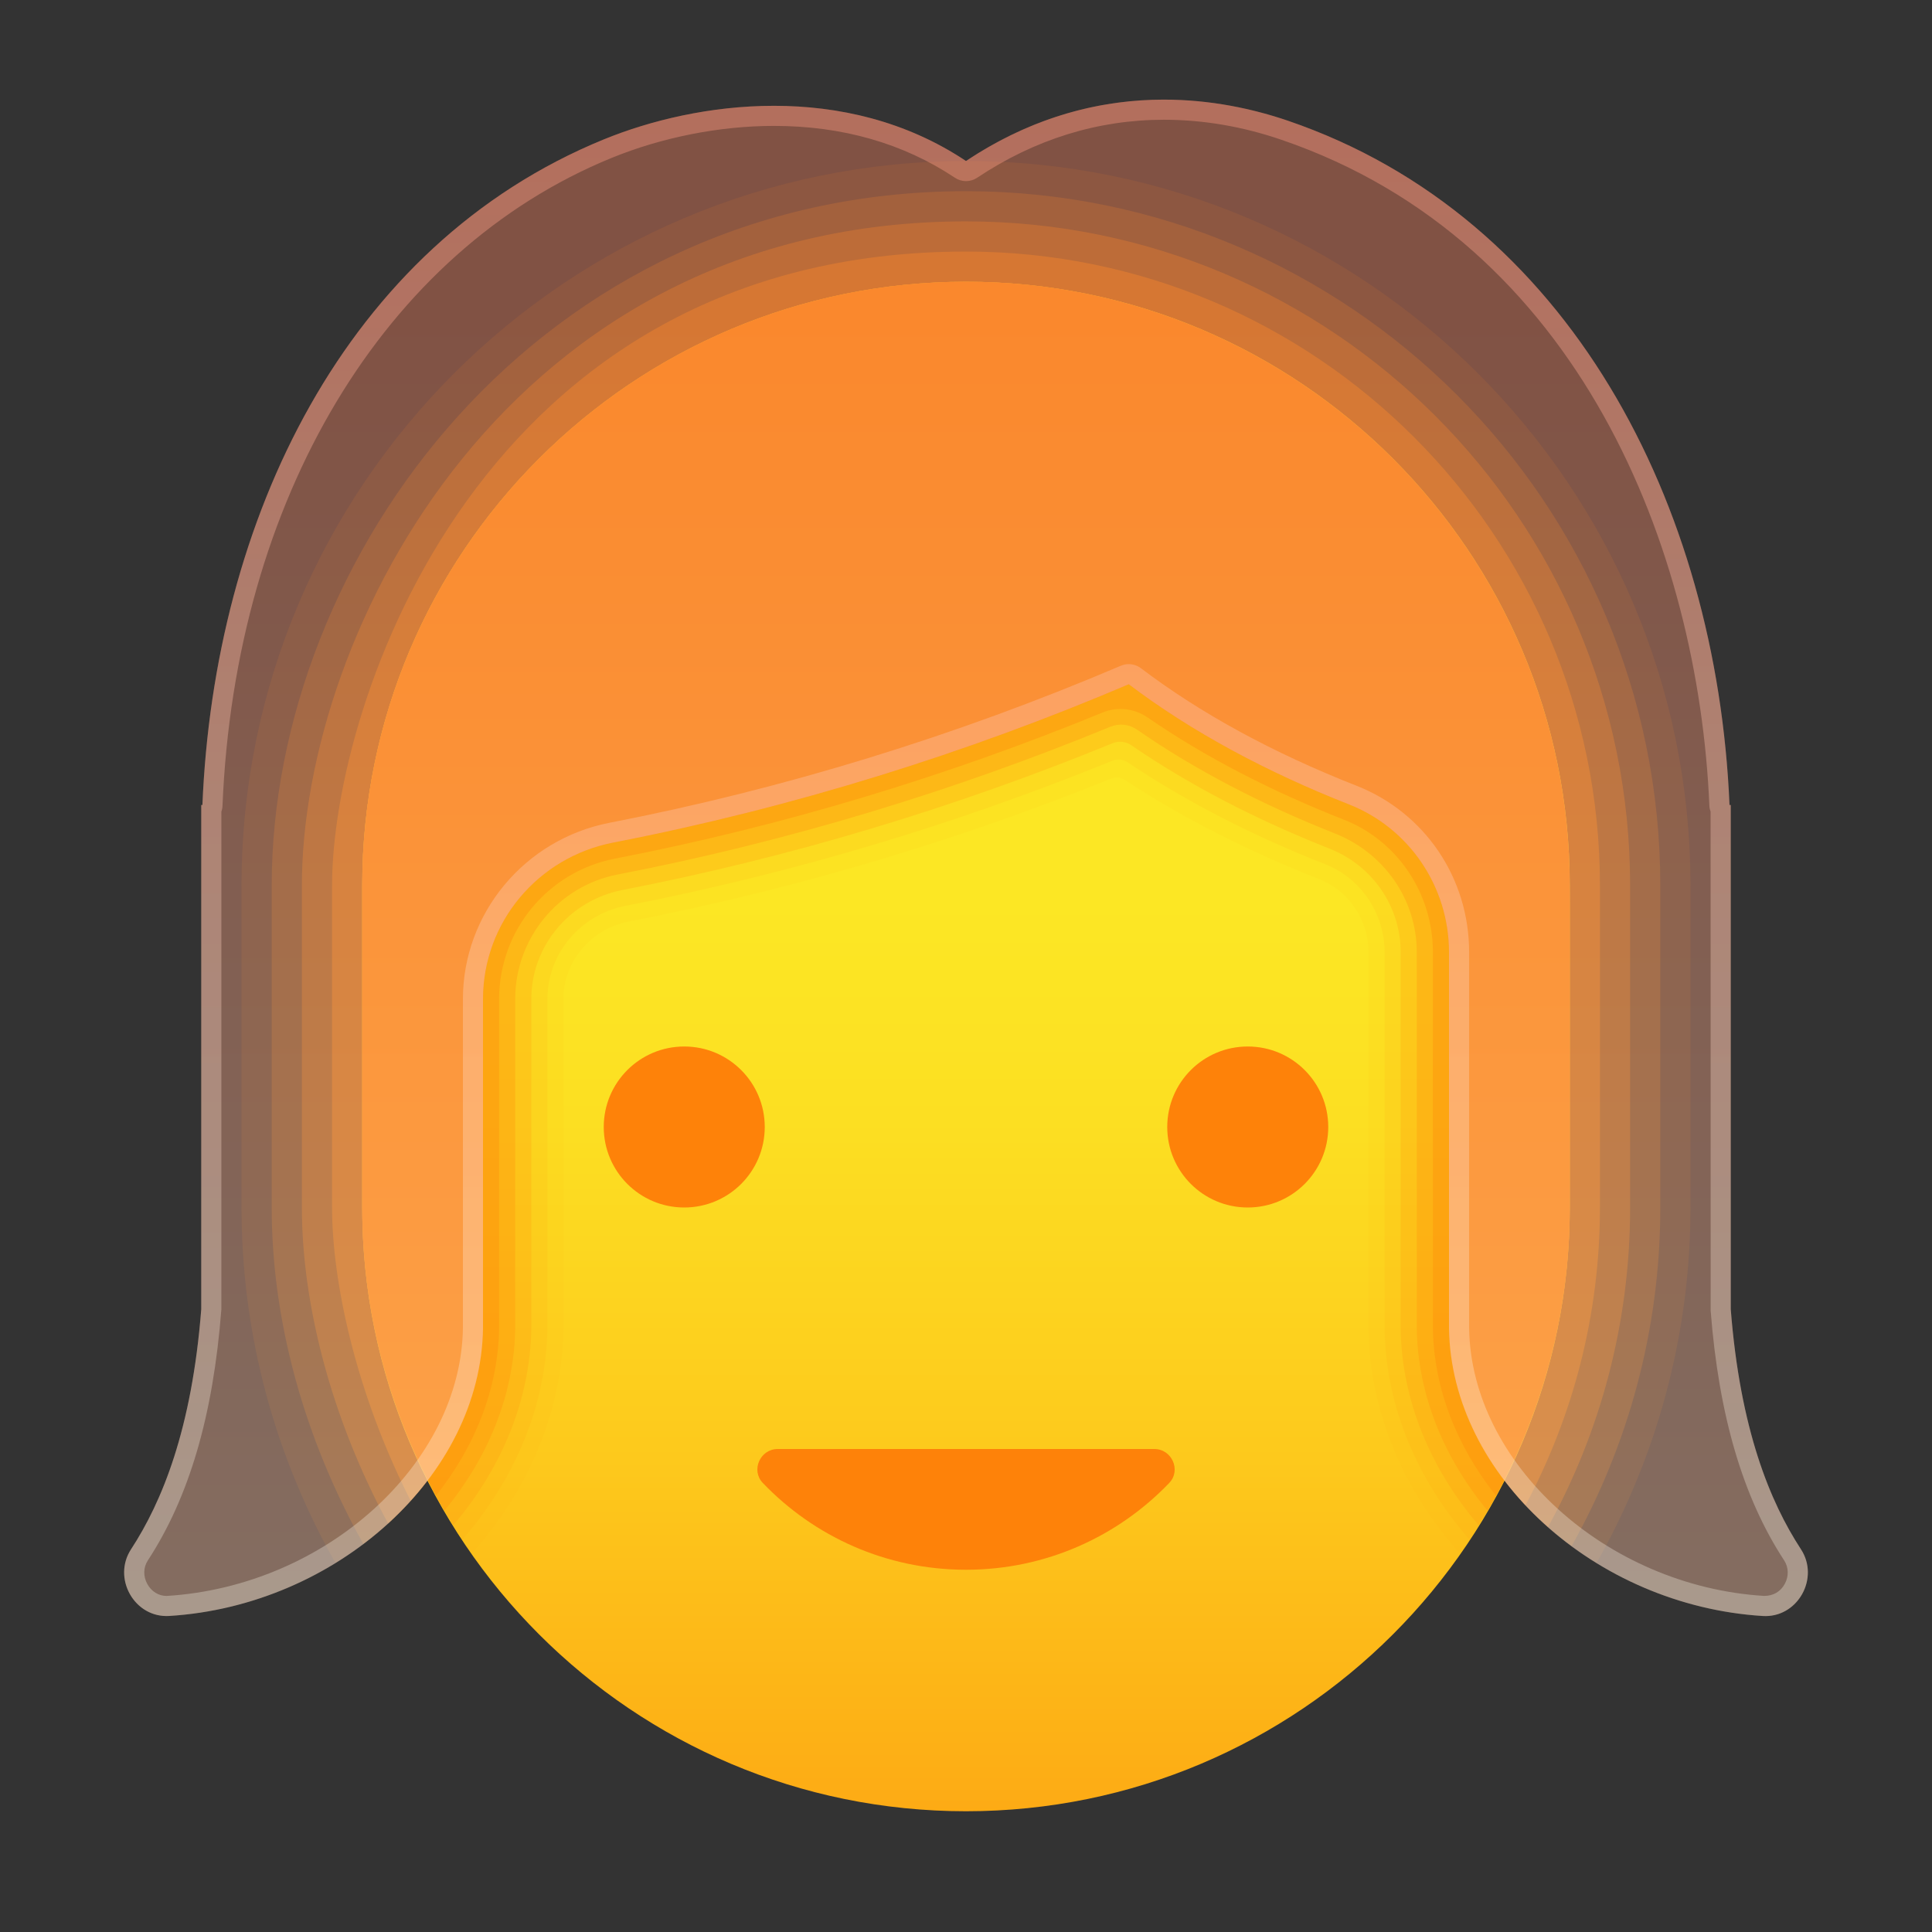 <svg xmlns="http://www.w3.org/2000/svg"  viewBox="0 0 48 48" width="480px" height="480px" baseProfile="basic"><rect x="0" y="0" width="48" height="48" fill="#333333" stroke="none"/><path fill="#fe8e0d" d="M12,33v-8.177c0-1.908,1.364-3.526,3.238-3.89c4.461-0.867,8.79-2.222,12.806-3.933 c1.566,1.187,3.453,2.192,5.471,2.985C35.02,20.577,36,22.04,36,23.657V33c0.023,1.629,0.745,3.167,1.9,4.398 c1.178-2.207,1.85-4.724,1.85-7.398v-8c0-8.694-7.055-15.75-15.75-15.75C11.931,6.25,8.25,17.508,8.25,22v8 c0,1.782,0.563,4.557,1.953,7.285C11.298,36.073,11.977,34.579,12,33z" opacity=".4"/><path fill="#fe8e0d" d="M12,33v-8.177c0-1.908,1.364-3.526,3.238-3.89c4.461-0.867,8.79-2.222,12.806-3.933 c1.566,1.187,3.453,2.192,5.471,2.985C35.02,20.577,36,22.04,36,23.657V33c0.027,1.877,0.982,3.633,2.46,4.939 c1.298-2.357,2.04-5.061,2.04-7.939v-8c0-9.104-7.395-16.5-16.5-16.5C12.645,5.5,7.5,15.697,7.5,22v8 c0,2.339,0.699,5.186,2.143,7.852C11.064,36.556,11.974,34.835,12,33z" opacity=".3"/><path fill="#fe8e0d" d="M12,33v-8.177c0-1.908,1.364-3.526,3.238-3.89c4.461-0.867,8.79-2.222,12.806-3.933 c1.566,1.187,3.453,2.192,5.471,2.985C35.02,20.577,36,22.04,36,23.657V33c0.03,2.115,1.238,4.077,3.047,5.412 c1.398-2.491,2.203-5.357,2.203-8.412v-8c0-9.515-7.735-17.25-17.25-17.25C13.36,4.75,6.75,13.886,6.75,22v8 c0,2.813,0.806,5.733,2.277,8.36C10.796,37.026,11.97,35.087,12,33z" opacity=".2"/><path fill="#fe8e0d" d="M6,30c0,3.209,0.854,6.218,2.332,8.83c2.15-1.322,3.634-3.481,3.668-5.83v-8.177 c0-1.908,1.364-3.526,3.238-3.89c4.461-0.867,8.79-2.222,12.806-3.933c1.566,1.187,3.453,2.192,5.471,2.985 C35.02,20.577,36,22.04,36,23.657V33c0.034,2.349,1.518,4.508,3.668,5.83C41.146,36.218,42,33.209,42,30v-8c0-9.925-8.075-18-18-18 S6,12.075,6,22V30z" opacity=".1"/><linearGradient id="cWGE80hYO0hWYlkEAmSmIa" x1="24" x2="24" y1="56.461" y2="22.402" gradientUnits="userSpaceOnUse"><stop offset="0" stop-color="#fe7d08"/><stop offset=".289" stop-color="#fda513"/><stop offset=".593" stop-color="#fdc91c"/><stop offset=".841" stop-color="#fcdf22"/><stop offset="1" stop-color="#fce724"/></linearGradient><path fill="url(#cWGE80hYO0hWYlkEAmSmIa)" d="M24,45L24,45c-8.284,0-15-6.716-15-15v-8c0-8.284,6.716-15,15-15h0c8.284,0,15,6.716,15,15v8	C39,38.284,32.284,45,24,45z"/><path fill="#fe8e0d" d="M34,23.657v9.371c0.03,2.066,0.885,4.013,2.279,5.575C37.993,36.17,39,33.204,39,30 l0-7.576c0-8.077-6.207-15.027-14.275-15.407C16.111,6.611,9,13.475,9,22v8c0,3.203,1.006,6.168,2.718,8.6 C13.114,37.034,13.97,35.08,14,33v-8.177c0-0.935,0.681-1.744,1.619-1.927c4.068-0.79,8.093-1.982,11.982-3.549 c0.117-0.047,0.246-0.035,0.352,0.035c1.417,0.932,3.036,1.759,4.831,2.464C33.511,22.133,34,22.86,34,23.657z" opacity=".05"/><path fill="#fe8e0d" d="M35.6,23.657l0,9.349c0.022,1.511,0.608,2.945,1.567,4.153 C38.33,35.031,39,32.597,39,30v-7.576c0-8.077-6.207-15.027-14.275-15.406C16.111,6.611,9,13.475,9,22v8 c0,2.596,0.67,5.031,1.832,7.158c0.96-1.209,1.546-2.644,1.568-4.158v-8.177c0-1.705,1.208-3.167,2.881-3.491 c4.19-0.812,8.275-2.054,12.115-3.63c0.373-0.153,0.787-0.102,1.12,0.127c1.435,0.988,3.096,1.839,4.87,2.535 C34.732,20.892,35.6,22.211,35.6,23.657z" opacity=".4"/><path fill="#fe8e0d" d="M35.2,23.657l0,9.354c0.024,1.656,0.685,3.223,1.761,4.525 C38.255,35.323,39,32.751,39,30v-7.576c0-8.077-6.207-15.027-14.275-15.406C16.111,6.611,9,13.475,9,22v8 c0,2.75,0.745,5.322,2.038,7.535c1.076-1.304,1.738-2.873,1.762-4.535v-8.177c0-1.508,1.064-2.809,2.545-3.096 c4.218-0.816,8.343-2.068,12.242-3.671c0.222-0.091,0.468-0.063,0.665,0.074c1.439,0.999,3.109,1.864,4.913,2.577 C34.383,21.189,35.2,22.346,35.2,23.657z" opacity=".3"/><path fill="#fe8e0d" d="M34.8,23.657l0,9.36c0.026,1.795,0.754,3.49,1.938,4.88C38.168,35.605,39,32.903,39,30 l0-7.576c0-8.077-6.207-15.027-14.275-15.407C16.111,6.611,9,13.475,9,22v8c0,2.902,0.832,5.603,2.26,7.896 c1.185-1.393,1.914-3.093,1.94-4.896v-8.177c0-1.324,0.954-2.457,2.266-2.712c4.175-0.811,8.273-2.048,12.173-3.645 c0.157-0.064,0.33-0.046,0.47,0.05c1.44,0.989,3.109,1.852,4.926,2.569C34.095,21.504,34.8,22.518,34.8,23.657z" opacity=".2"/><path fill="#fe8e0d" d="M34.4,23.657v9.366c0.028,1.931,0.82,3.752,2.109,5.229C38.078,35.885,39,33.054,39,30 l0-7.576c0-8.077-6.207-15.027-14.275-15.407C16.111,6.611,9,13.475,9,22v8c0,3.053,0.921,5.883,2.489,8.249 c1.29-1.48,2.083-3.308,2.111-5.249v-8.177c0-1.129,0.817-2.101,1.943-2.319c4.128-0.802,8.195-2.019,12.094-3.604 c0.127-0.051,0.266-0.037,0.38,0.039c1.437,0.968,3.093,1.819,4.913,2.535C33.813,21.822,34.4,22.696,34.4,23.657z" opacity=".1"/><path fill="#fe8209" d="M33,28c0,1.105-0.895,2-2,2s-2-0.895-2-2s0.895-2,2-2S33,26.895,33,28"/><path fill="#fe8209" d="M19,28c0,1.105-0.895,2-2,2s-2-0.895-2-2s0.895-2,2-2S19,26.895,19,28"/><path fill="#fe8209" d="M19.322,36c-0.436,0-0.672,0.529-0.37,0.844C20.224,38.172,22.014,39,24,39s3.776-0.828,5.049-2.156	C29.351,36.529,29.115,36,28.678,36H19.322z"/><path fill="#fe8e0d" d="M39,22c0-8.284-6.716-15-15-15C15.716,7,9,13.716,9,22v8c0,2.44,0.595,4.737,1.629,6.774	C11.472,35.663,11.98,34.363,12,33v-8.177c0-1.908,1.364-3.526,3.238-3.89c4.461-0.867,8.79-2.222,12.806-3.933	c1.566,1.187,3.453,2.192,5.471,2.985C35.02,20.577,36,22.04,36,23.657V33c0.02,1.363,0.528,2.663,1.371,3.774	C38.405,34.737,39,32.44,39,30V22z"/><linearGradient id="cWGE80hYO0hWYlkEAmSmIb" x1="24" x2="24" y1="8.009" y2="49.841" gradientUnits="userSpaceOnUse"><stop offset="0" stop-color="#f4805d" stop-opacity=".4"/><stop offset="1" stop-color="#ffd8bb" stop-opacity=".4"/></linearGradient><path fill="url(#cWGE80hYO0hWYlkEAmSmIb)" d="M44.744,38.491	c-0.768-1.175-1.511-2.978-1.744-5.964V21.134V21.05V20h-0.031C42.655,12.546,38.998,5.393,32,3c-2.009-0.687-5-1-8,1h0	c-3-2-6.697-1.478-9-0.536C8.559,6.099,5.32,12.929,5.029,20H5v1.05v0.096v11.381c-0.233,2.986-0.977,4.79-1.744,5.964	c-0.472,0.722,0.086,1.71,0.947,1.657C8.356,39.893,11.947,36.673,12,33v-8.177c0-1.908,1.364-3.526,3.238-3.89	c4.461-0.867,8.79-2.222,12.806-3.933c1.566,1.187,3.453,2.192,5.471,2.985C35.02,20.577,36,22.04,36,23.657V33	c0.053,3.673,3.644,6.893,7.797,7.149C44.658,40.202,45.216,39.213,44.744,38.491z"/><linearGradient id="cWGE80hYO0hWYlkEAmSmIc" x1="24" x2="24" y1="39.052" y2="3.235" gradientUnits="userSpaceOnUse"><stop offset="0" stop-color="ivory" stop-opacity=".3"/><stop offset="1" stop-color="#ff9a83" stop-opacity=".4"/></linearGradient><path fill="url(#cWGE80hYO0hWYlkEAmSmIc)" d="M28.918,2.975	c0.972,0,1.954,0.167,2.92,0.498c7.431,2.541,10.364,10.214,10.631,16.548c0.002,0.05,0.013,0.099,0.03,0.144v0.885v0.084	l0.002,11.432c0.203,2.604,0.8,4.632,1.824,6.199c0.115,0.175,0.121,0.395,0.017,0.587c-0.101,0.186-0.279,0.298-0.511,0.298	c-0.001,0-0.002,0-0.003,0c-3.924-0.242-7.28-3.29-7.328-6.65v-9.343c0-1.844-1.1-3.468-2.802-4.137	c-2.072-0.814-3.872-1.796-5.352-2.918c-0.088-0.067-0.195-0.102-0.302-0.102c-0.066,0-0.133,0.013-0.196,0.04	c-4.108,1.75-8.383,3.063-12.705,3.902c-2.11,0.41-3.642,2.252-3.642,4.381l0,8.17c-0.048,3.367-3.404,6.416-7.363,6.658	c-0.198,0-0.377-0.112-0.479-0.299C3.554,39.16,3.56,38.94,3.675,38.765c1.024-1.567,1.621-3.595,1.825-6.238V21.146V21.05v-0.883	c0.016-0.046,0.026-0.095,0.028-0.147c0.314-7.618,4.016-13.785,9.661-16.094c1.258-0.515,2.692-0.798,4.038-0.798	c1.702,0,3.214,0.433,4.496,1.287C23.807,4.472,23.903,4.5,24,4.5s0.193-0.028,0.277-0.084C25.711,3.46,27.273,2.975,28.918,2.975 M28.918,2.475C27.4,2.475,25.702,2.866,24,4h0c-1.504-1.002-3.182-1.371-4.773-1.371c-1.583,0-3.078,0.365-4.227,0.835	C8.559,6.099,5.32,12.929,5.029,20H5v1.05v0.096v11.381c-0.233,2.986-0.977,4.79-1.744,5.964c-0.459,0.703,0.058,1.659,0.881,1.659	c0.022,0,0.044-0.001,0.066-0.002C8.356,39.893,11.947,36.673,12,33v-8.177c0-1.908,1.364-3.526,3.238-3.89	c4.461-0.867,8.79-2.222,12.806-3.933c1.566,1.187,3.453,2.192,5.471,2.985C35.02,20.577,36,22.04,36,23.657V33	c0.053,3.673,3.644,6.893,7.797,7.149c0.022,0.001,0.044,0.002,0.066,0.002c0.823,0,1.34-0.956,0.881-1.66	c-0.768-1.175-1.511-2.978-1.744-5.964V21.134V21.05V20h-0.031C42.655,12.546,38.998,5.393,32,3	C31.13,2.703,30.077,2.475,28.918,2.475L28.918,2.475z"/></svg>